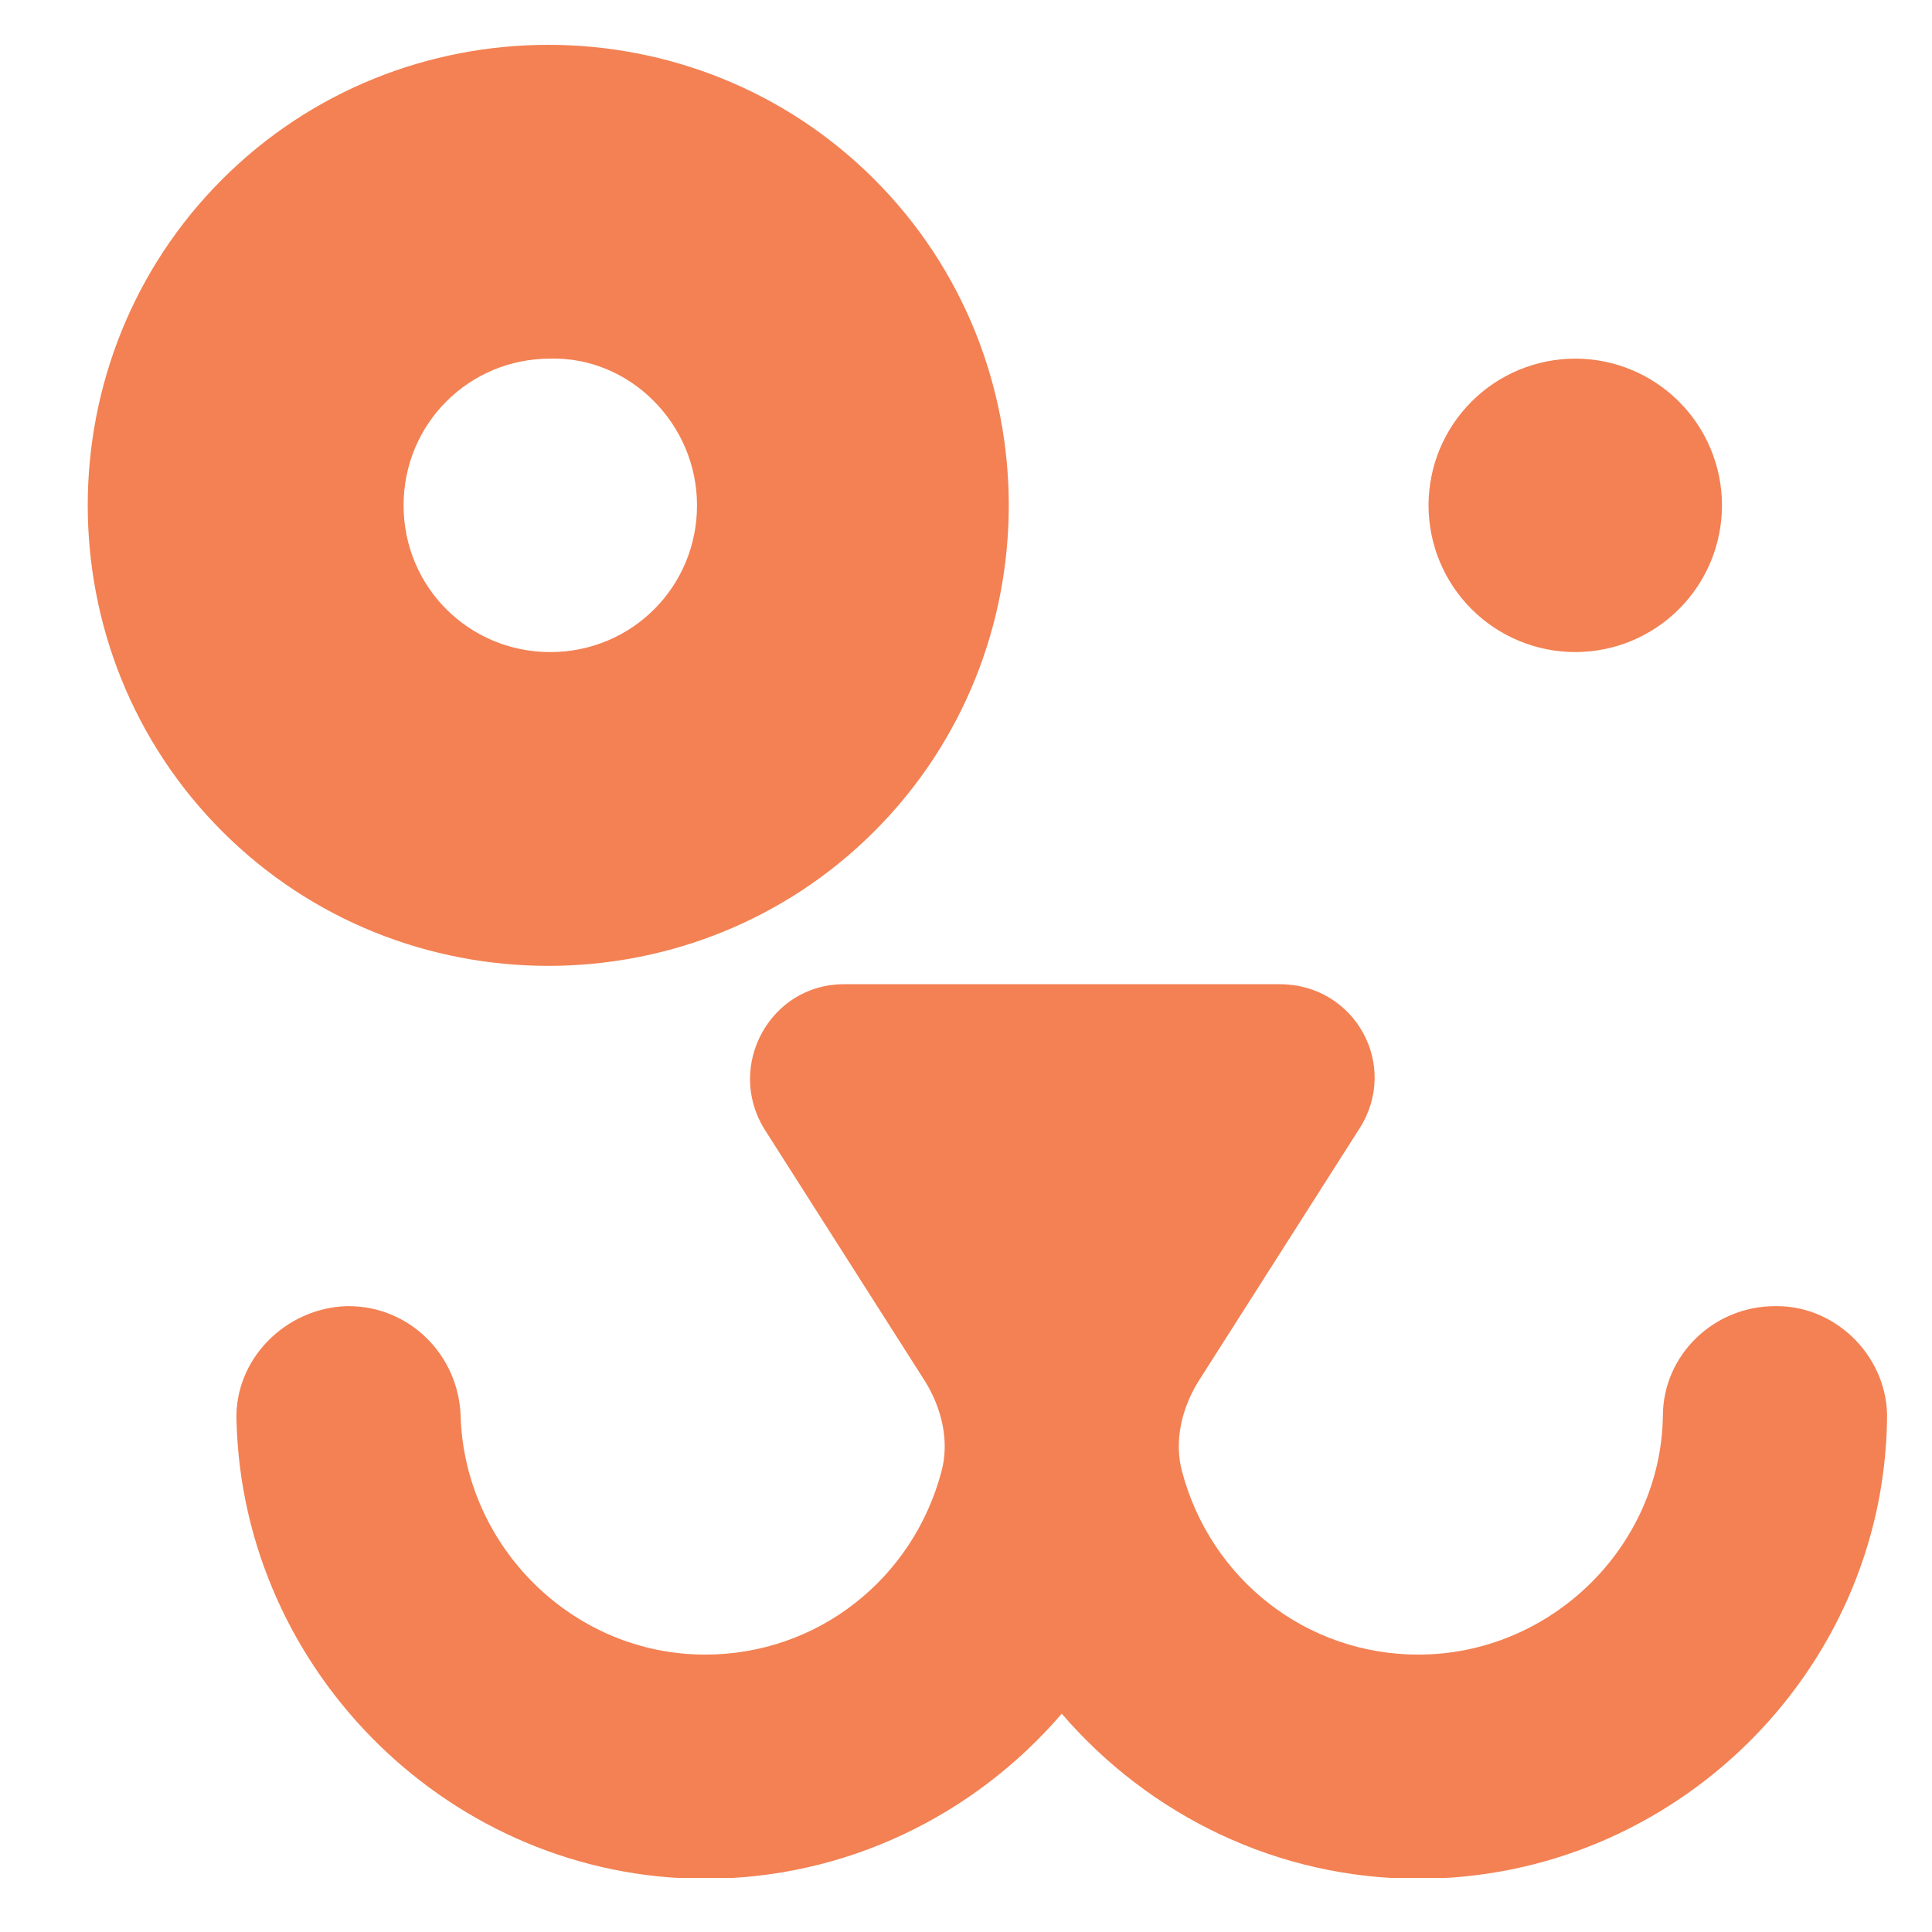 <svg xmlns="http://www.w3.org/2000/svg" xmlns:xlink="http://www.w3.org/1999/xlink" width="500" zoomAndPan="magnify" viewBox="0 0 375 375" height="500" preserveAspectRatio="xMidYMid meet" version="1.0"><defs><clipPath id="9bc635fe25"><path d="M 45 191 L 367 191 L 367 364.5 L 45 364.5 Z M 45 191 " clip-rule="nonzero"/></clipPath></defs><g clip-path="url(#9bc635fe25)"><path fill="#f38153" d="M 366.27 275.672 C 366.664 263.809 356.777 253.523 344.91 253.523 C 344.91 253.523 344.516 253.523 344.516 253.523 C 332.652 253.523 322.762 263.016 322.762 274.883 C 322.367 300.195 301.012 321.156 275.301 321.156 C 253.547 321.156 234.961 306.523 229.422 285.562 C 227.84 279.629 229.422 273.301 232.586 268.16 L 263.832 219.113 C 271.742 206.855 263.039 191.035 248.406 191.035 L 163.766 191.035 C 149.527 191.035 140.828 206.855 148.34 219.113 L 179.586 268.16 C 182.75 273.301 184.332 279.629 182.75 285.562 C 177.215 306.523 158.625 321.156 136.871 321.156 C 111.164 321.156 90.199 300.195 89.41 274.883 C 89.016 263.016 79.523 253.523 67.656 253.523 C 67.656 253.523 67.262 253.523 67.262 253.523 C 55.395 253.922 45.508 263.809 45.902 275.672 C 47.09 324.719 87.828 364.664 136.871 364.664 C 164.16 364.664 189.078 352.402 206.086 332.629 C 223.094 352.402 248.012 364.664 275.301 364.664 C 324.742 364.664 365.48 324.719 366.27 275.672 Z M 366.27 275.672 " fill-opacity="1" fill-rule="nonzero"/></g><path fill="#f38153" d="M 43.133 34.805 C 8.328 69.609 8.328 126.566 43.133 161.371 C 77.941 196.176 134.895 196.176 169.699 161.371 C 204.504 126.566 204.504 69.609 169.699 34.805 C 134.895 0 77.941 0 43.133 34.805 Z M 135.289 98.086 C 135.289 113.906 122.633 126.566 106.812 126.566 C 90.992 126.566 78.336 113.906 78.336 98.086 C 78.336 82.266 90.992 69.609 106.812 69.609 C 122.238 69.215 135.289 82.266 135.289 98.086 Z M 135.289 98.086 " fill-opacity="1" fill-rule="nonzero"/><path fill="#f38153" d="M 334.234 98.086 C 334.234 99.02 334.188 99.949 334.098 100.879 C 334.004 101.809 333.867 102.727 333.688 103.645 C 333.504 104.559 333.277 105.461 333.008 106.355 C 332.734 107.246 332.422 108.125 332.066 108.984 C 331.707 109.848 331.309 110.688 330.871 111.512 C 330.43 112.336 329.953 113.133 329.434 113.91 C 328.914 114.684 328.359 115.434 327.77 116.152 C 327.176 116.875 326.551 117.562 325.891 118.223 C 325.234 118.883 324.543 119.508 323.82 120.102 C 323.102 120.691 322.352 121.246 321.578 121.766 C 320.801 122.285 320.004 122.762 319.18 123.203 C 318.359 123.641 317.516 124.039 316.652 124.398 C 315.793 124.754 314.914 125.066 314.023 125.34 C 313.129 125.609 312.227 125.836 311.312 126.016 C 310.398 126.199 309.477 126.336 308.547 126.426 C 307.621 126.52 306.688 126.566 305.758 126.566 C 304.824 126.566 303.895 126.52 302.965 126.426 C 302.035 126.336 301.113 126.199 300.199 126.016 C 299.285 125.836 298.383 125.609 297.488 125.34 C 296.598 125.066 295.719 124.754 294.859 124.398 C 293.996 124.039 293.156 123.641 292.332 123.203 C 291.508 122.762 290.711 122.285 289.934 121.766 C 289.16 121.246 288.41 120.691 287.691 120.102 C 286.969 119.508 286.277 118.883 285.621 118.223 C 284.961 117.562 284.336 116.875 283.742 116.152 C 283.152 115.434 282.598 114.684 282.078 113.91 C 281.559 113.133 281.082 112.336 280.641 111.512 C 280.203 110.688 279.805 109.848 279.445 108.984 C 279.09 108.125 278.777 107.246 278.504 106.355 C 278.234 105.461 278.008 104.559 277.828 103.645 C 277.645 102.727 277.508 101.809 277.418 100.879 C 277.324 99.949 277.277 99.02 277.277 98.086 C 277.277 97.156 277.324 96.223 277.418 95.297 C 277.508 94.367 277.645 93.445 277.828 92.531 C 278.008 91.617 278.234 90.715 278.504 89.82 C 278.777 88.93 279.09 88.051 279.445 87.191 C 279.805 86.328 280.203 85.484 280.641 84.664 C 281.082 83.84 281.559 83.043 282.078 82.266 C 282.598 81.492 283.152 80.742 283.742 80.023 C 284.336 79.301 284.961 78.609 285.621 77.953 C 286.277 77.293 286.969 76.668 287.691 76.074 C 288.41 75.484 289.16 74.93 289.934 74.41 C 290.711 73.891 291.508 73.414 292.332 72.973 C 293.156 72.535 293.996 72.137 294.859 71.777 C 295.719 71.422 296.598 71.109 297.488 70.836 C 298.383 70.566 299.285 70.34 300.199 70.156 C 301.113 69.977 302.035 69.84 302.965 69.746 C 303.895 69.656 304.824 69.609 305.758 69.609 C 306.688 69.609 307.621 69.656 308.547 69.746 C 309.477 69.84 310.398 69.977 311.312 70.156 C 312.227 70.34 313.129 70.566 314.023 70.836 C 314.914 71.109 315.793 71.422 316.652 71.777 C 317.516 72.137 318.359 72.535 319.18 72.973 C 320.004 73.414 320.801 73.891 321.578 74.41 C 322.352 74.93 323.102 75.484 323.82 76.074 C 324.543 76.668 325.234 77.293 325.891 77.953 C 326.551 78.609 327.176 79.301 327.77 80.023 C 328.359 80.742 328.914 81.492 329.434 82.266 C 329.953 83.043 330.43 83.84 330.871 84.664 C 331.309 85.484 331.707 86.328 332.066 87.191 C 332.422 88.051 332.734 88.93 333.008 89.82 C 333.277 90.715 333.504 91.617 333.688 92.531 C 333.867 93.445 334.004 94.367 334.098 95.297 C 334.188 96.223 334.234 97.156 334.234 98.086 Z M 334.234 98.086 " fill-opacity="1" fill-rule="nonzero"/></svg>